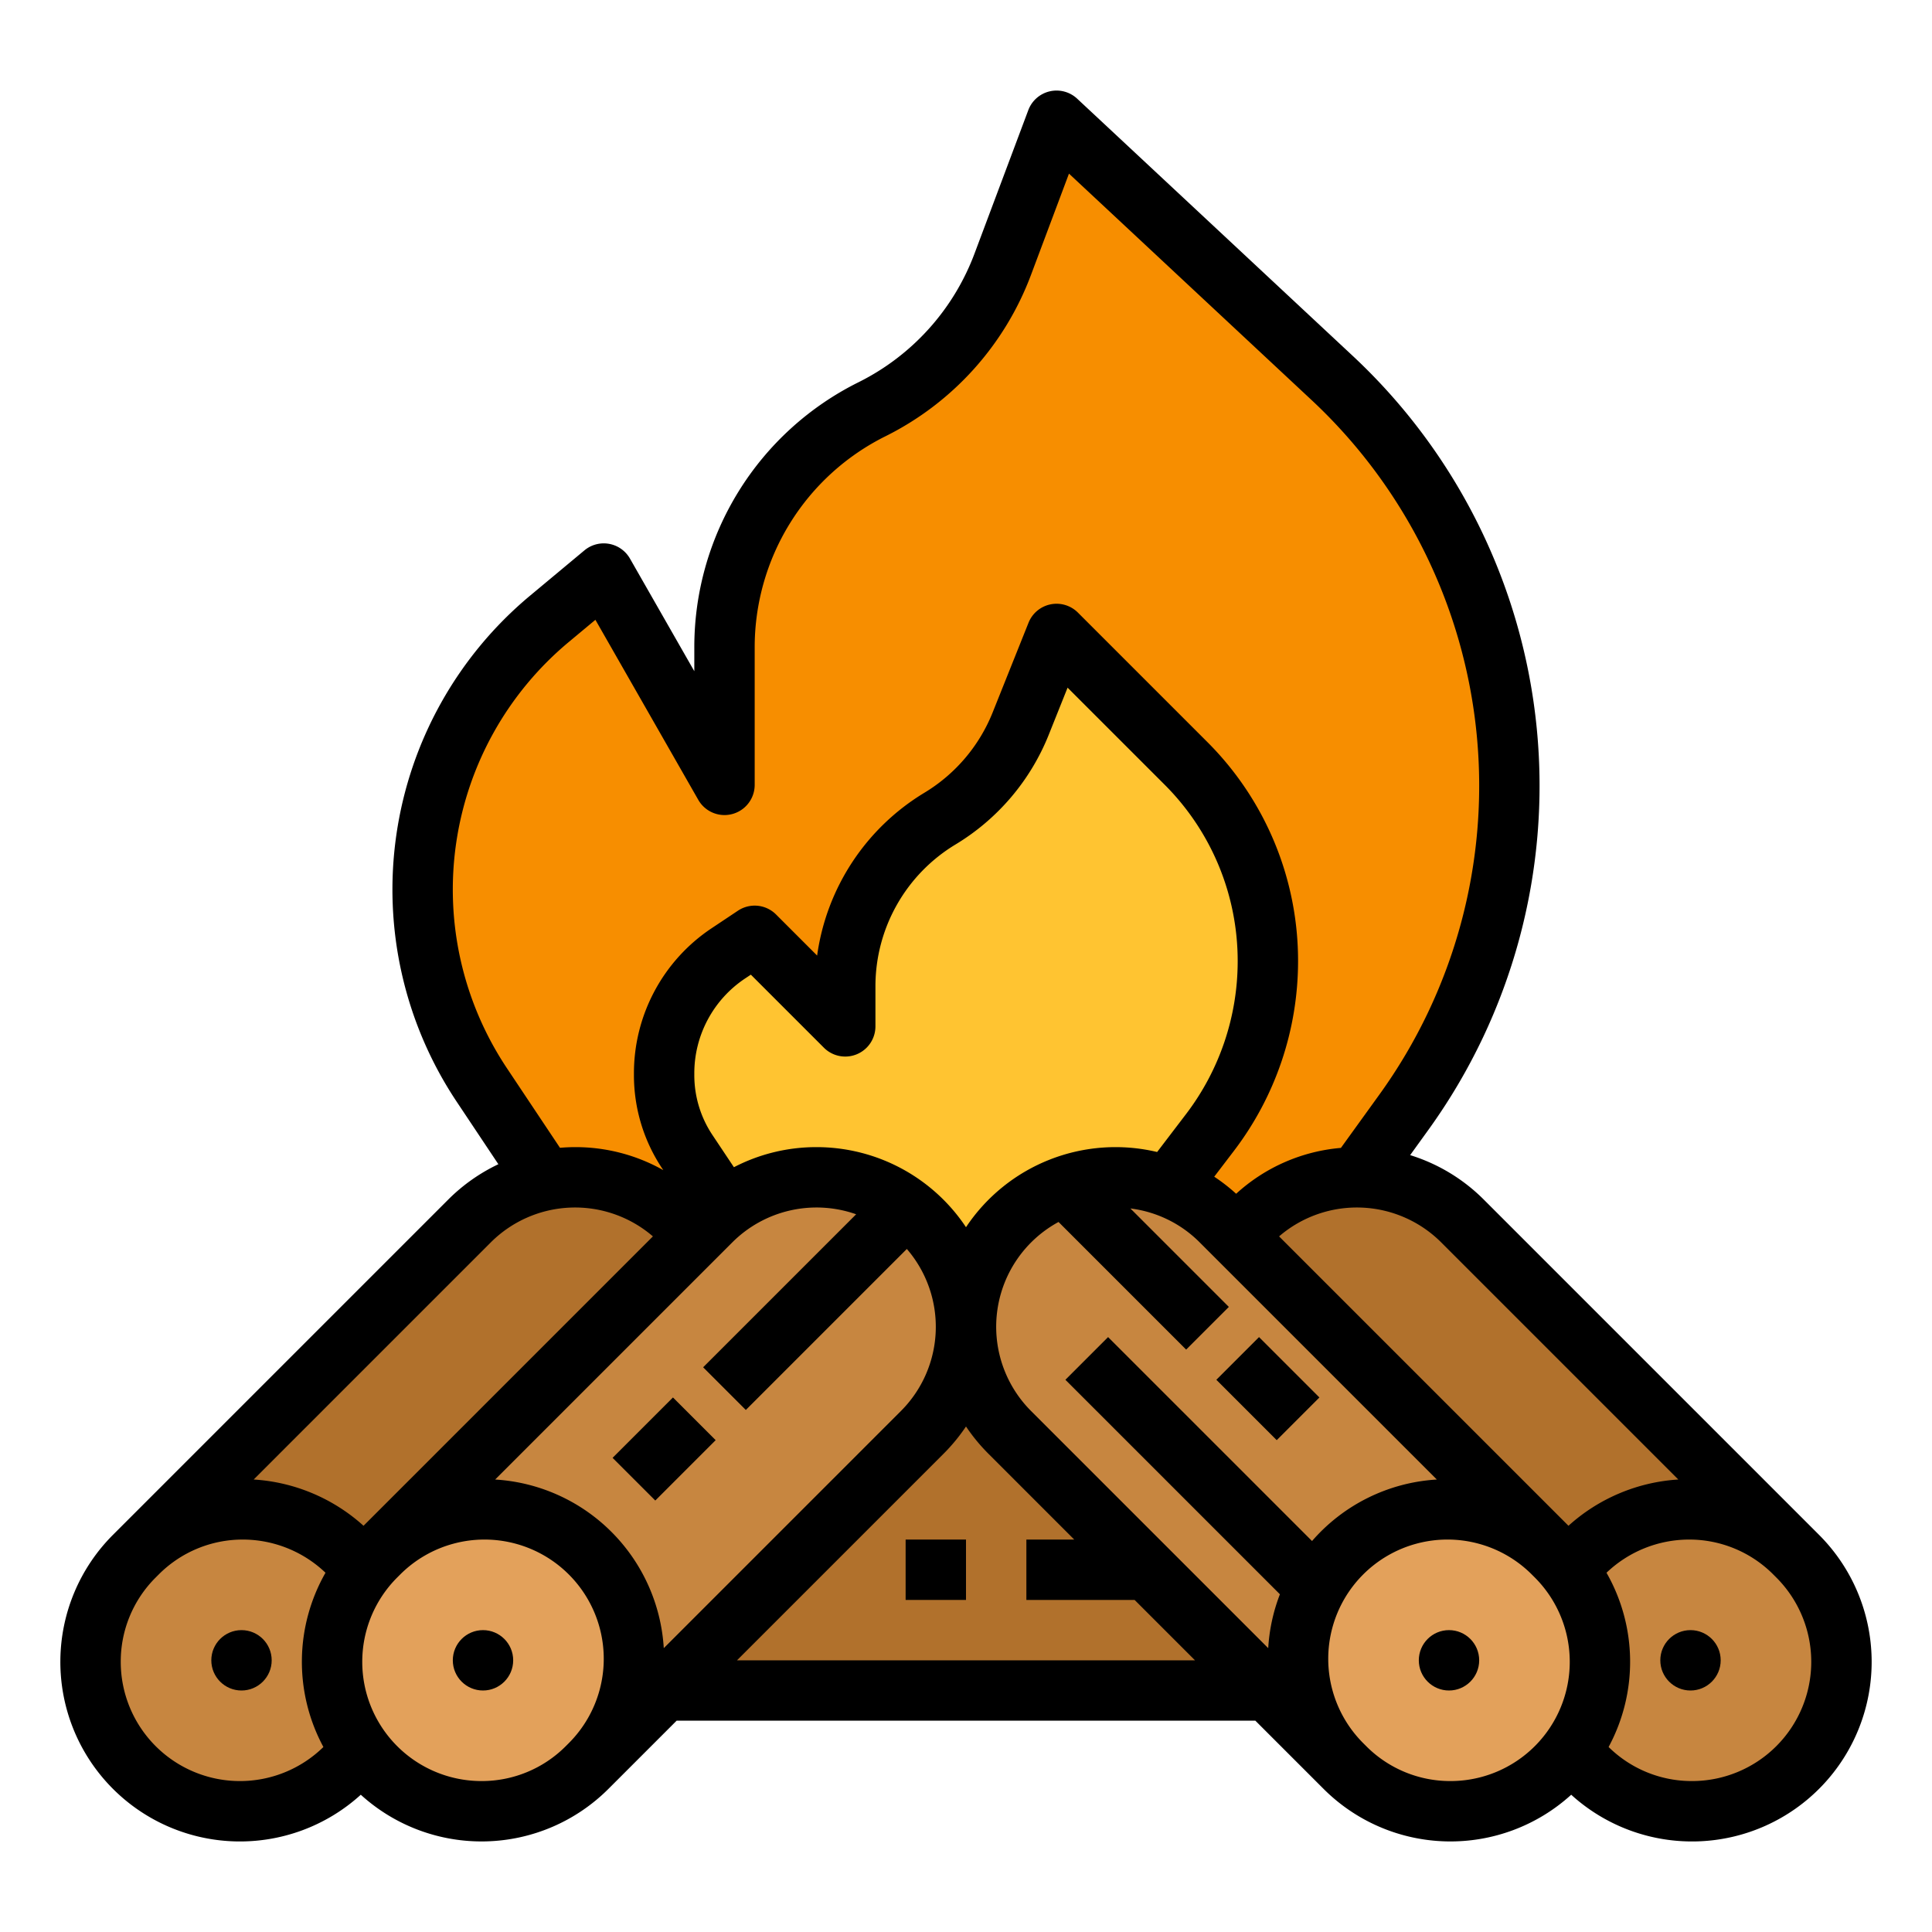 <?xml version="1.0"?>
<svg xmlns="http://www.w3.org/2000/svg" id="filled_outline" data-name="filled outline" viewBox="0 0 512 512" width="512" height="512"><path d="M170.667,352l-42.986-64.479A93.367,93.367,0,0,1,112,235.731v-0a93.367,93.367,0,0,1,33.595-71.726L160,152l32,56V171.754a70.795,70.795,0,0,1,39.134-63.321l0,0a70.795,70.795,0,0,0,34.627-38.463L280,32l73.037,68.168A147.829,147.829,0,0,1,400,208.239v0a150.081,150.081,0,0,1-27.602,86.737L332.015,352Z" style="fill:#f78e00"/><path d="M213.339,352,182.385,305.582A38.001,38.001,0,0,1,176,284.498h0A38.225,38.225,0,0,1,193.011,252.659C196.943,250.038,200,248,200,248l24,24V261.246a51.655,51.655,0,0,1,25.079-44.294l0,0a51.655,51.655,0,0,0,21.384-25.109L280,168l34.189,34.189A74.469,74.469,0,0,1,336,254.846v0a74.469,74.469,0,0,1-15.253,45.156L281.095,352Z" style="fill:#ffc431"/><rect x="168" y="352" width="184" height="96" style="fill:#b1712c"/><path d="M192,351.6a39.558,39.558,0,0,1-11.6,28l-88,88-.8.8a39.598,39.598,0,1,1-56-56l.8-.8,88-88a39.555,39.555,0,0,1,56,0c.55.55,1.09,1.13,1.61,1.71A39.41,39.41,0,0,1,192,351.6Z" style="fill:#b1712c"/><path d="M104,439.6a39.558,39.558,0,0,1-11.6,28l-.8.8a39.598,39.598,0,1,1-56-56l.8-.8a39.6,39.6,0,0,1,67.6,28Z" style="fill:#c78640"/><path d="M256,351.6a39.558,39.558,0,0,1-11.6,28l-88,88-.8.8a39.598,39.598,0,1,1-56-56l.8-.8,88-88a39.6,39.6,0,0,1,67.6,28Z" style="fill:#c78640"/><path d="M320,351.6a39.558,39.558,0,0,0,11.6,28l88,88,.8.8a39.598,39.598,0,1,0,56-56l-.8-.8-88-88a39.555,39.555,0,0,0-56,0c-.55.55-1.09,1.13-1.61,1.71A39.41,39.41,0,0,0,320,351.6Z" style="fill:#b1712c"/><path d="M408,439.6a39.558,39.558,0,0,0,11.6,28l.8.8a39.598,39.598,0,1,0,56-56l-.8-.8a39.6,39.6,0,0,0-67.6,28Z" style="fill:#c78640"/><path d="M168,439.6a39.558,39.558,0,0,1-11.6,28l-.8.8a39.598,39.598,0,1,1-56-56l.8-.8a39.6,39.6,0,0,1,67.6,28Z" style="fill:#e3a15b"/><path d="M256,351.6a39.558,39.558,0,0,0,11.6,28l88,88,.8.8a39.598,39.598,0,1,0,56-56l-.8-.8-88-88a39.6,39.6,0,0,0-67.6,28Z" style="fill:#c78640"/><path d="M344,439.6a39.558,39.558,0,0,0,11.6,28l.8.8a39.598,39.598,0,1,0,56-56l-.8-.8a39.6,39.6,0,0,0-67.6,28Z" style="fill:#e3a15b"/><circle cx="128" cy="440" r="8"/><circle cx="64" cy="440" r="8"/><rect x="164.686" y="376" width="22.627" height="16" transform="translate(-219.98 236.922) rotate(-45)"/><circle cx="384" cy="440" r="8"/><path d="M481.255,405.941l-88-88a47.363,47.363,0,0,0-19.55-11.821l4.839-6.707A155.83,155.83,0,0,0,358.496,94.32L285.459,26.151a8,8,0,0,0-12.949,3.04L258.271,67.161a62.606,62.606,0,0,1-30.714,34.117A78.366,78.366,0,0,0,184,171.753v6.122l-17.054-29.845a8,8,0,0,0-12.067-2.177l-14.405,12.005A101.366,101.366,0,0,0,121.025,291.959l11.049,16.573a47.639,47.639,0,0,0-13.328,9.409l-88,88-.804.804a47.597,47.597,0,0,0,65.672,68.877,47.557,47.557,0,0,0,65.642-1.564l.804-.804L179.313,456h153.373l17.255,17.255.804.804a47.557,47.557,0,0,0,65.642,1.564,47.597,47.597,0,0,0,65.672-68.877Zm-36.483-13.856a47.849,47.849,0,0,0-29.112,12.261L338.97,327.657a31.605,31.605,0,0,1,42.971,1.598Zm-97.068,16.305-54.047-54.047-11.313,11.313,56.845,56.845a47.246,47.246,0,0,0-3.098,14.276l-62.836-62.836a31.592,31.592,0,0,1,7.267-50.106l33.822,33.822,11.313-11.313L299.568,320.255a31.353,31.353,0,0,1,18.373,9l62.836,62.836A47.505,47.505,0,0,0,347.704,408.391ZM175.909,436.777a47.658,47.658,0,0,0-44.687-44.687l62.836-62.836a31.573,31.573,0,0,1,32.831-7.458l-40.547,40.547,11.313,11.313,42.667-42.667a31.554,31.554,0,0,1-1.579,42.952ZM216.402,304a47.365,47.365,0,0,0-21.905,5.325l-5.679-8.517A28.575,28.575,0,0,1,184,284.902v-.404a30.186,30.186,0,0,1,13.448-25.183l1.533-1.021,19.363,19.362A8,8,0,0,0,232,272V261.247a43.875,43.875,0,0,1,21.195-37.434,59.993,59.993,0,0,0,24.695-28.998l5.032-12.579,25.61,25.609A66.036,66.036,0,0,1,328,254.846a66.839,66.839,0,0,1-13.614,40.305l-7.734,10.143A47.609,47.609,0,0,0,256,325.222,47.587,47.587,0,0,0,216.402,304ZM134.337,283.084a85.367,85.367,0,0,1,16.379-112.934l7.073-5.895,27.265,47.713A8,8,0,0,0,200,208V171.753a62.453,62.453,0,0,1,34.712-56.166,78.556,78.556,0,0,0,38.54-42.809L283.289,46.013l64.29,60.004a139.829,139.829,0,0,1,17.989,184.035l-10.21,14.152a47.002,47.002,0,0,0-27.764,12.156,47.866,47.866,0,0,0-5.812-4.522l5.326-6.985A82.93,82.93,0,0,0,344,254.846a81.928,81.928,0,0,0-24.155-58.314l-34.188-34.188a8,8,0,0,0-13.084,2.686l-9.538,23.844a43.904,43.904,0,0,1-18.072,21.22,60.014,60.014,0,0,0-28.414,43.142l-10.892-10.892a7.999,7.999,0,0,0-10.094-1l-6.988,4.659A46.153,46.153,0,0,0,168,284.499v.404a44.524,44.524,0,0,0,7.507,24.784l.274.411A47.386,47.386,0,0,0,152.402,304c-1.344,0-2.678.068-4.002.177Zm-4.279,46.171a31.605,31.605,0,0,1,42.971-1.598l-76.689,76.689a47.849,47.849,0,0,0-29.112-12.261ZM32,440.402a31.391,31.391,0,0,1,9.255-22.343l.804-.804A31.391,31.391,0,0,1,64.402,408,31.749,31.749,0,0,1,86.26,416.793a47.586,47.586,0,0,0-.557,46.18A31.592,31.592,0,0,1,32,440.402ZM127.598,472a31.598,31.598,0,0,1-22.343-53.941l.804-.804a31.598,31.598,0,0,1,44.687,44.687l-.804.804A31.391,31.391,0,0,1,127.598,472Zm67.715-32,54.745-54.745A48.091,48.091,0,0,0,256,378.033a48.091,48.091,0,0,0,5.941,7.222L284.687,408H272v16h28.687l16,16Zm189.088,32a31.391,31.391,0,0,1-22.343-9.255l-.804-.804a31.598,31.598,0,0,1,44.687-44.687l.804.804A31.598,31.598,0,0,1,384.402,472Zm64,0a31.382,31.382,0,0,1-22.105-9.027,47.586,47.586,0,0,0-.557-46.18A31.749,31.749,0,0,1,447.598,408a31.391,31.391,0,0,1,22.343,9.255l.804.804A31.598,31.598,0,0,1,448.402,472Z"/><circle cx="448" cy="440" r="8"/><rect x="328" y="356.686" width="16" height="22.627" transform="translate(-161.803 345.373) rotate(-45)"/><rect x="240" y="408" width="16" height="16"/></svg>
